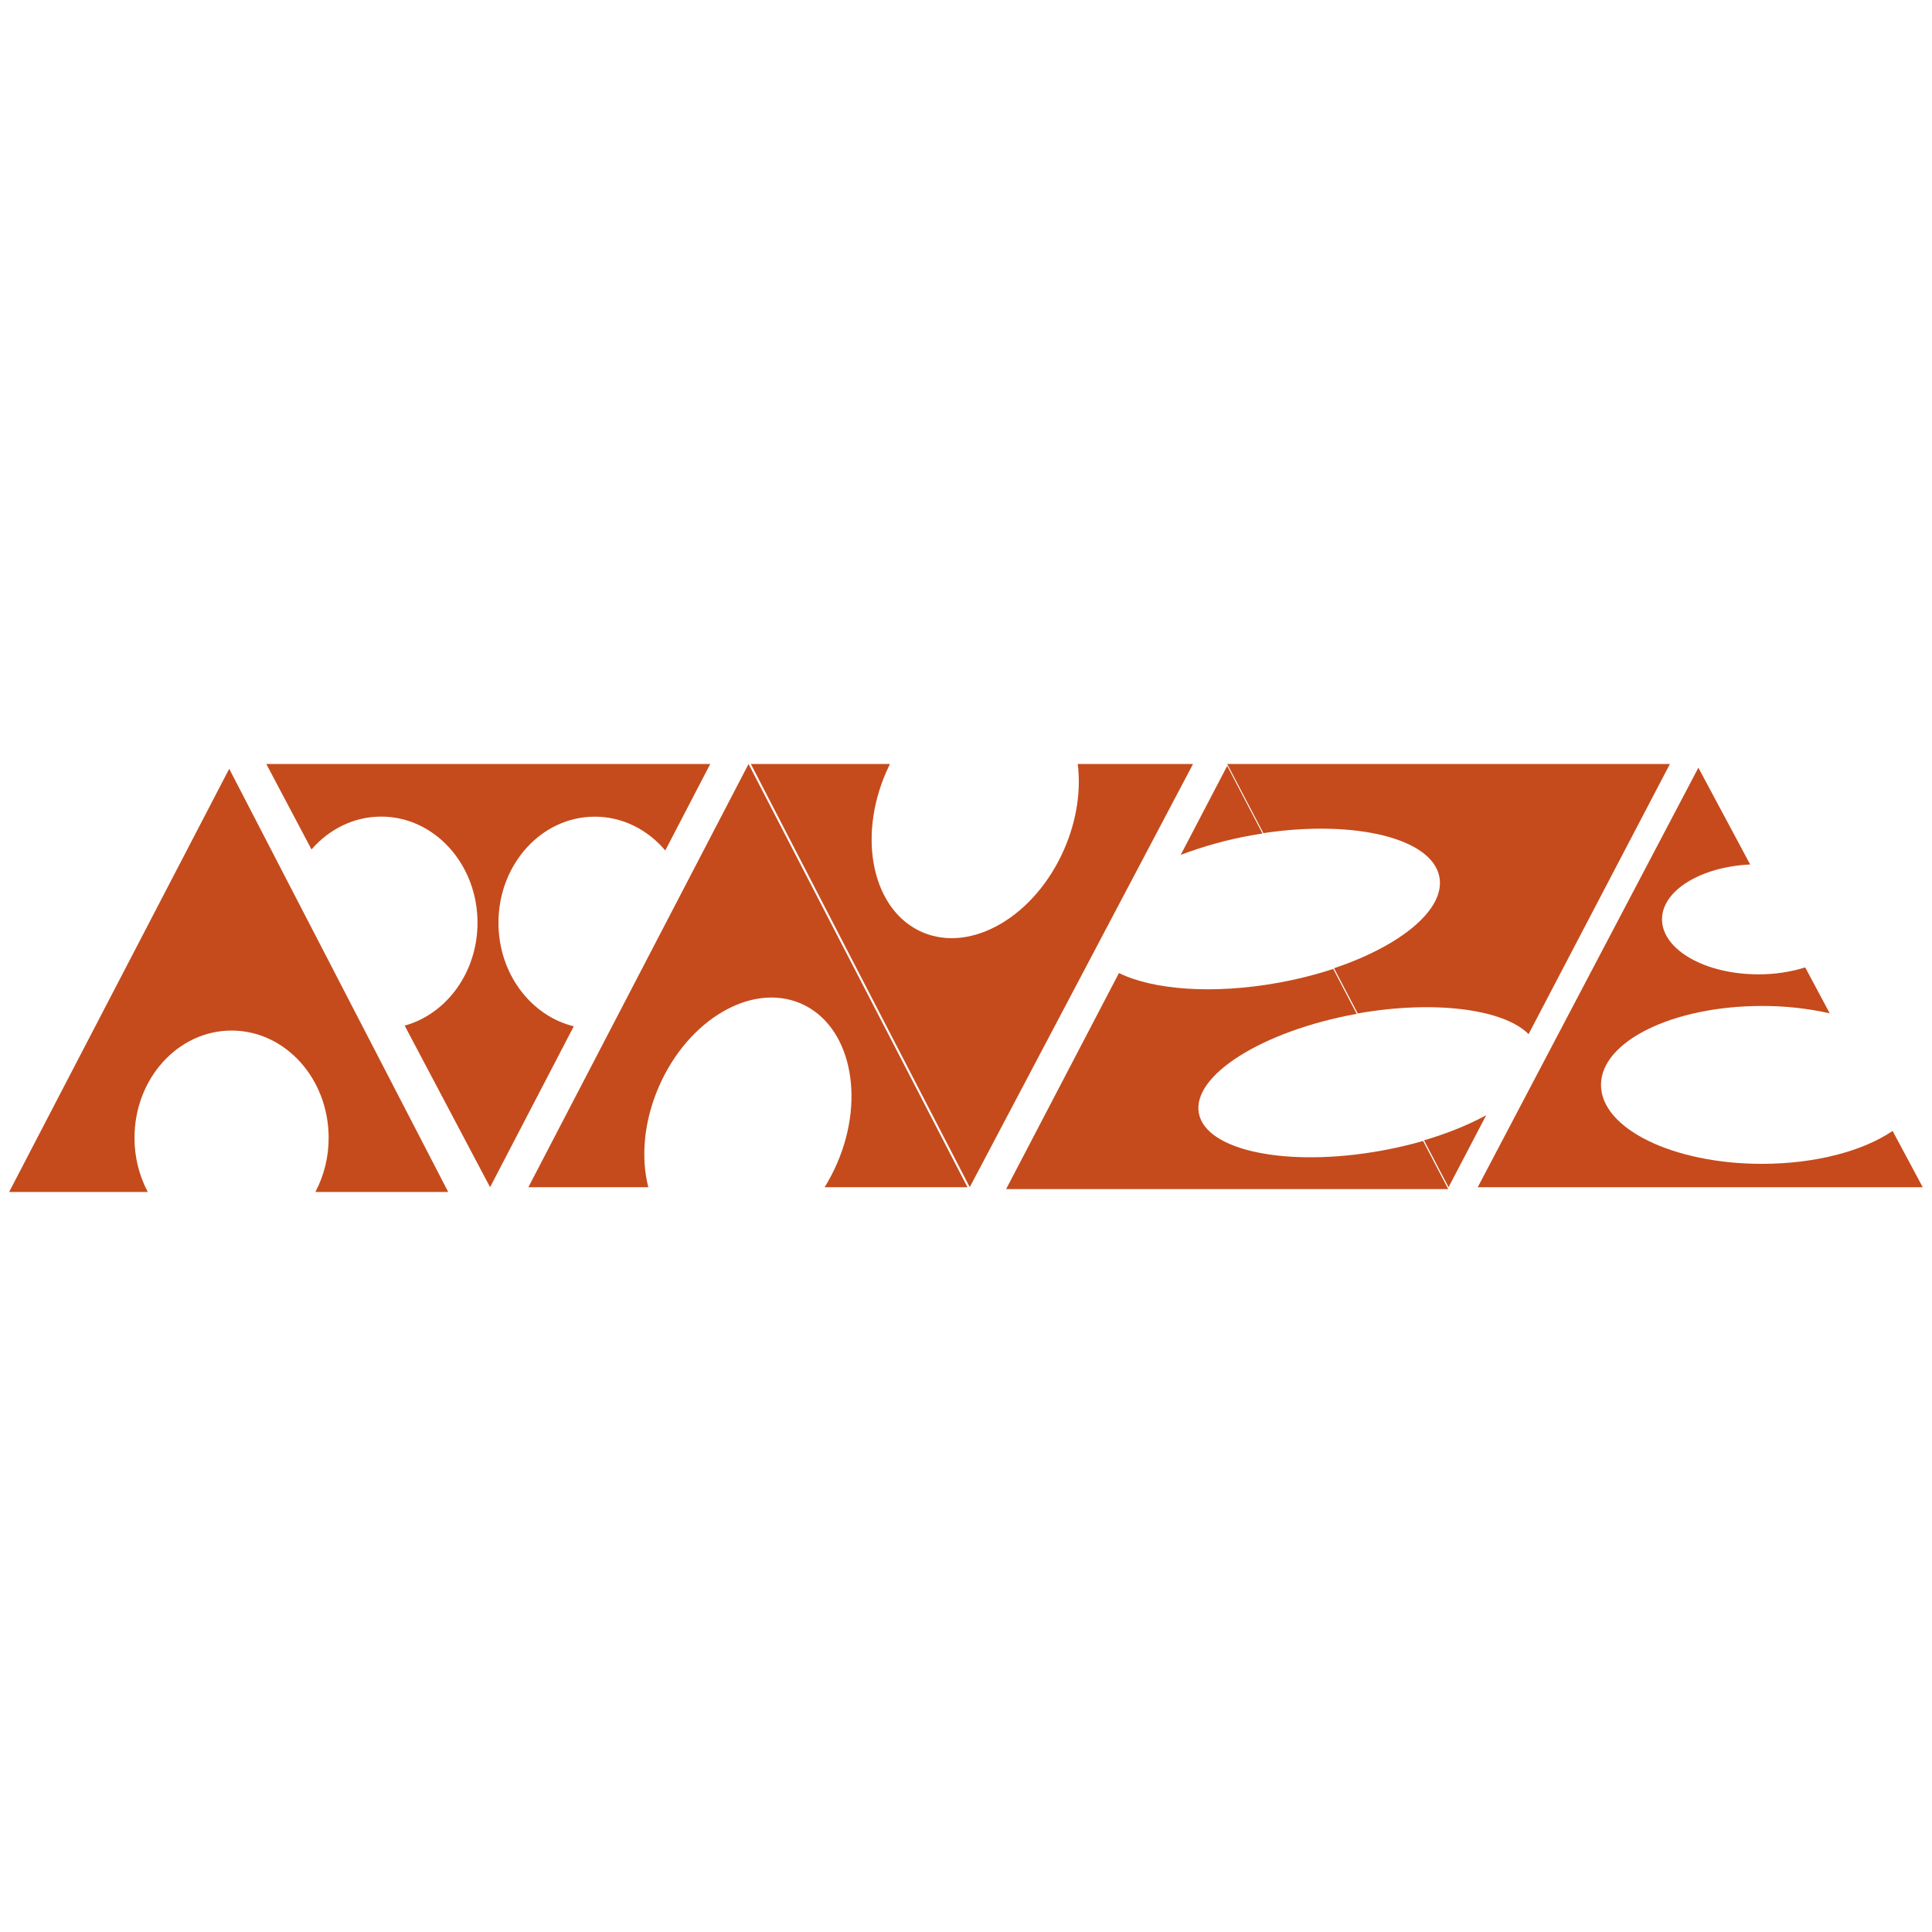 <svg width="190" height="190" viewBox="0 0 190 190" fill="none" xmlns="http://www.w3.org/2000/svg">
<path d="M49.02 90.748C49.02 84.986 53.261 80.314 58.493 80.314C61.229 80.314 63.696 81.594 65.425 83.639L69.848 75.133H26.19L30.635 83.537C32.359 81.547 34.791 80.308 37.486 80.308C42.718 80.308 46.96 84.98 46.96 90.742C46.96 95.627 43.911 99.727 39.796 100.863L48.195 116.754L56.427 100.93C52.188 99.891 49.02 95.727 49.02 90.748Z" fill="#C54B1C"/>
<path d="M64.791 106.876C67.66 100.268 73.911 96.6 78.748 98.685C83.586 100.77 85.183 107.819 82.313 114.429C81.965 115.233 81.559 116.01 81.097 116.754H95.145L73.615 75.133L51.962 116.754H63.757C63.015 113.846 63.303 110.302 64.791 106.876Z" fill="#C54B1C"/>
<path d="M22.774 101.349C28.046 101.349 32.32 106.072 32.32 111.898C32.327 113.753 31.879 115.581 31.016 117.224H44.08L22.542 75.605L0.896 117.224H14.533C13.669 115.581 13.221 113.753 13.228 111.898C13.228 106.072 17.502 101.349 22.774 101.349Z" fill="#C54B1C"/>
<path d="M173.269 114.457C164.529 114.457 157.448 110.982 157.448 106.694C157.448 102.405 164.531 98.931 173.269 98.931C175.514 98.922 177.753 99.165 179.944 99.654L177.53 95.138C176.038 95.599 174.484 95.829 172.922 95.82C167.69 95.82 163.449 93.397 163.449 90.407C163.449 87.573 167.262 85.248 172.117 85.015L167.025 75.499L145.326 116.754H189.088L186.124 111.217C183.256 113.179 178.567 114.457 173.269 114.457Z" fill="#C64A1C"/>
<path d="M105.988 75.133C106.312 77.712 105.905 80.64 104.669 83.488C101.799 90.097 95.549 93.764 90.711 91.679C85.874 89.594 84.276 82.545 87.146 75.936C87.265 75.664 87.389 75.396 87.519 75.133H73.843L95.369 116.751L117.328 75.133H105.988Z" fill="#C54B1C"/>
<path d="M124.158 81.967L120.688 75.318L116.116 84.071C118.375 83.215 120.71 82.57 123.09 82.147C123.446 82.082 123.804 82.023 124.158 81.967Z" fill="#C54B1C"/>
<path d="M117.898 109.469C117.219 105.755 124.167 101.385 133.416 99.707H133.424L131.115 95.287C129.356 95.862 127.558 96.315 125.736 96.643C119.296 97.811 113.409 97.349 110.042 95.692L98.946 116.938H142.424L139.952 112.206C138.609 112.591 137.247 112.909 135.872 113.157C126.624 114.834 118.577 113.183 117.898 109.469Z" fill="#C54B1C"/>
<path d="M142.455 116.755L146.161 109.67C144.441 110.613 142.361 111.461 140.043 112.144L142.455 116.755Z" fill="#C54B1C"/>
<path d="M150.328 101.698L164.225 75.133H120.688L124.246 81.933C133.236 80.584 140.861 82.437 141.559 86.26C142.139 89.433 137.776 93.01 131.194 95.218L133.521 99.666C141.118 98.331 147.87 99.243 150.328 101.698Z" fill="#C54B1C"/>
</svg>
